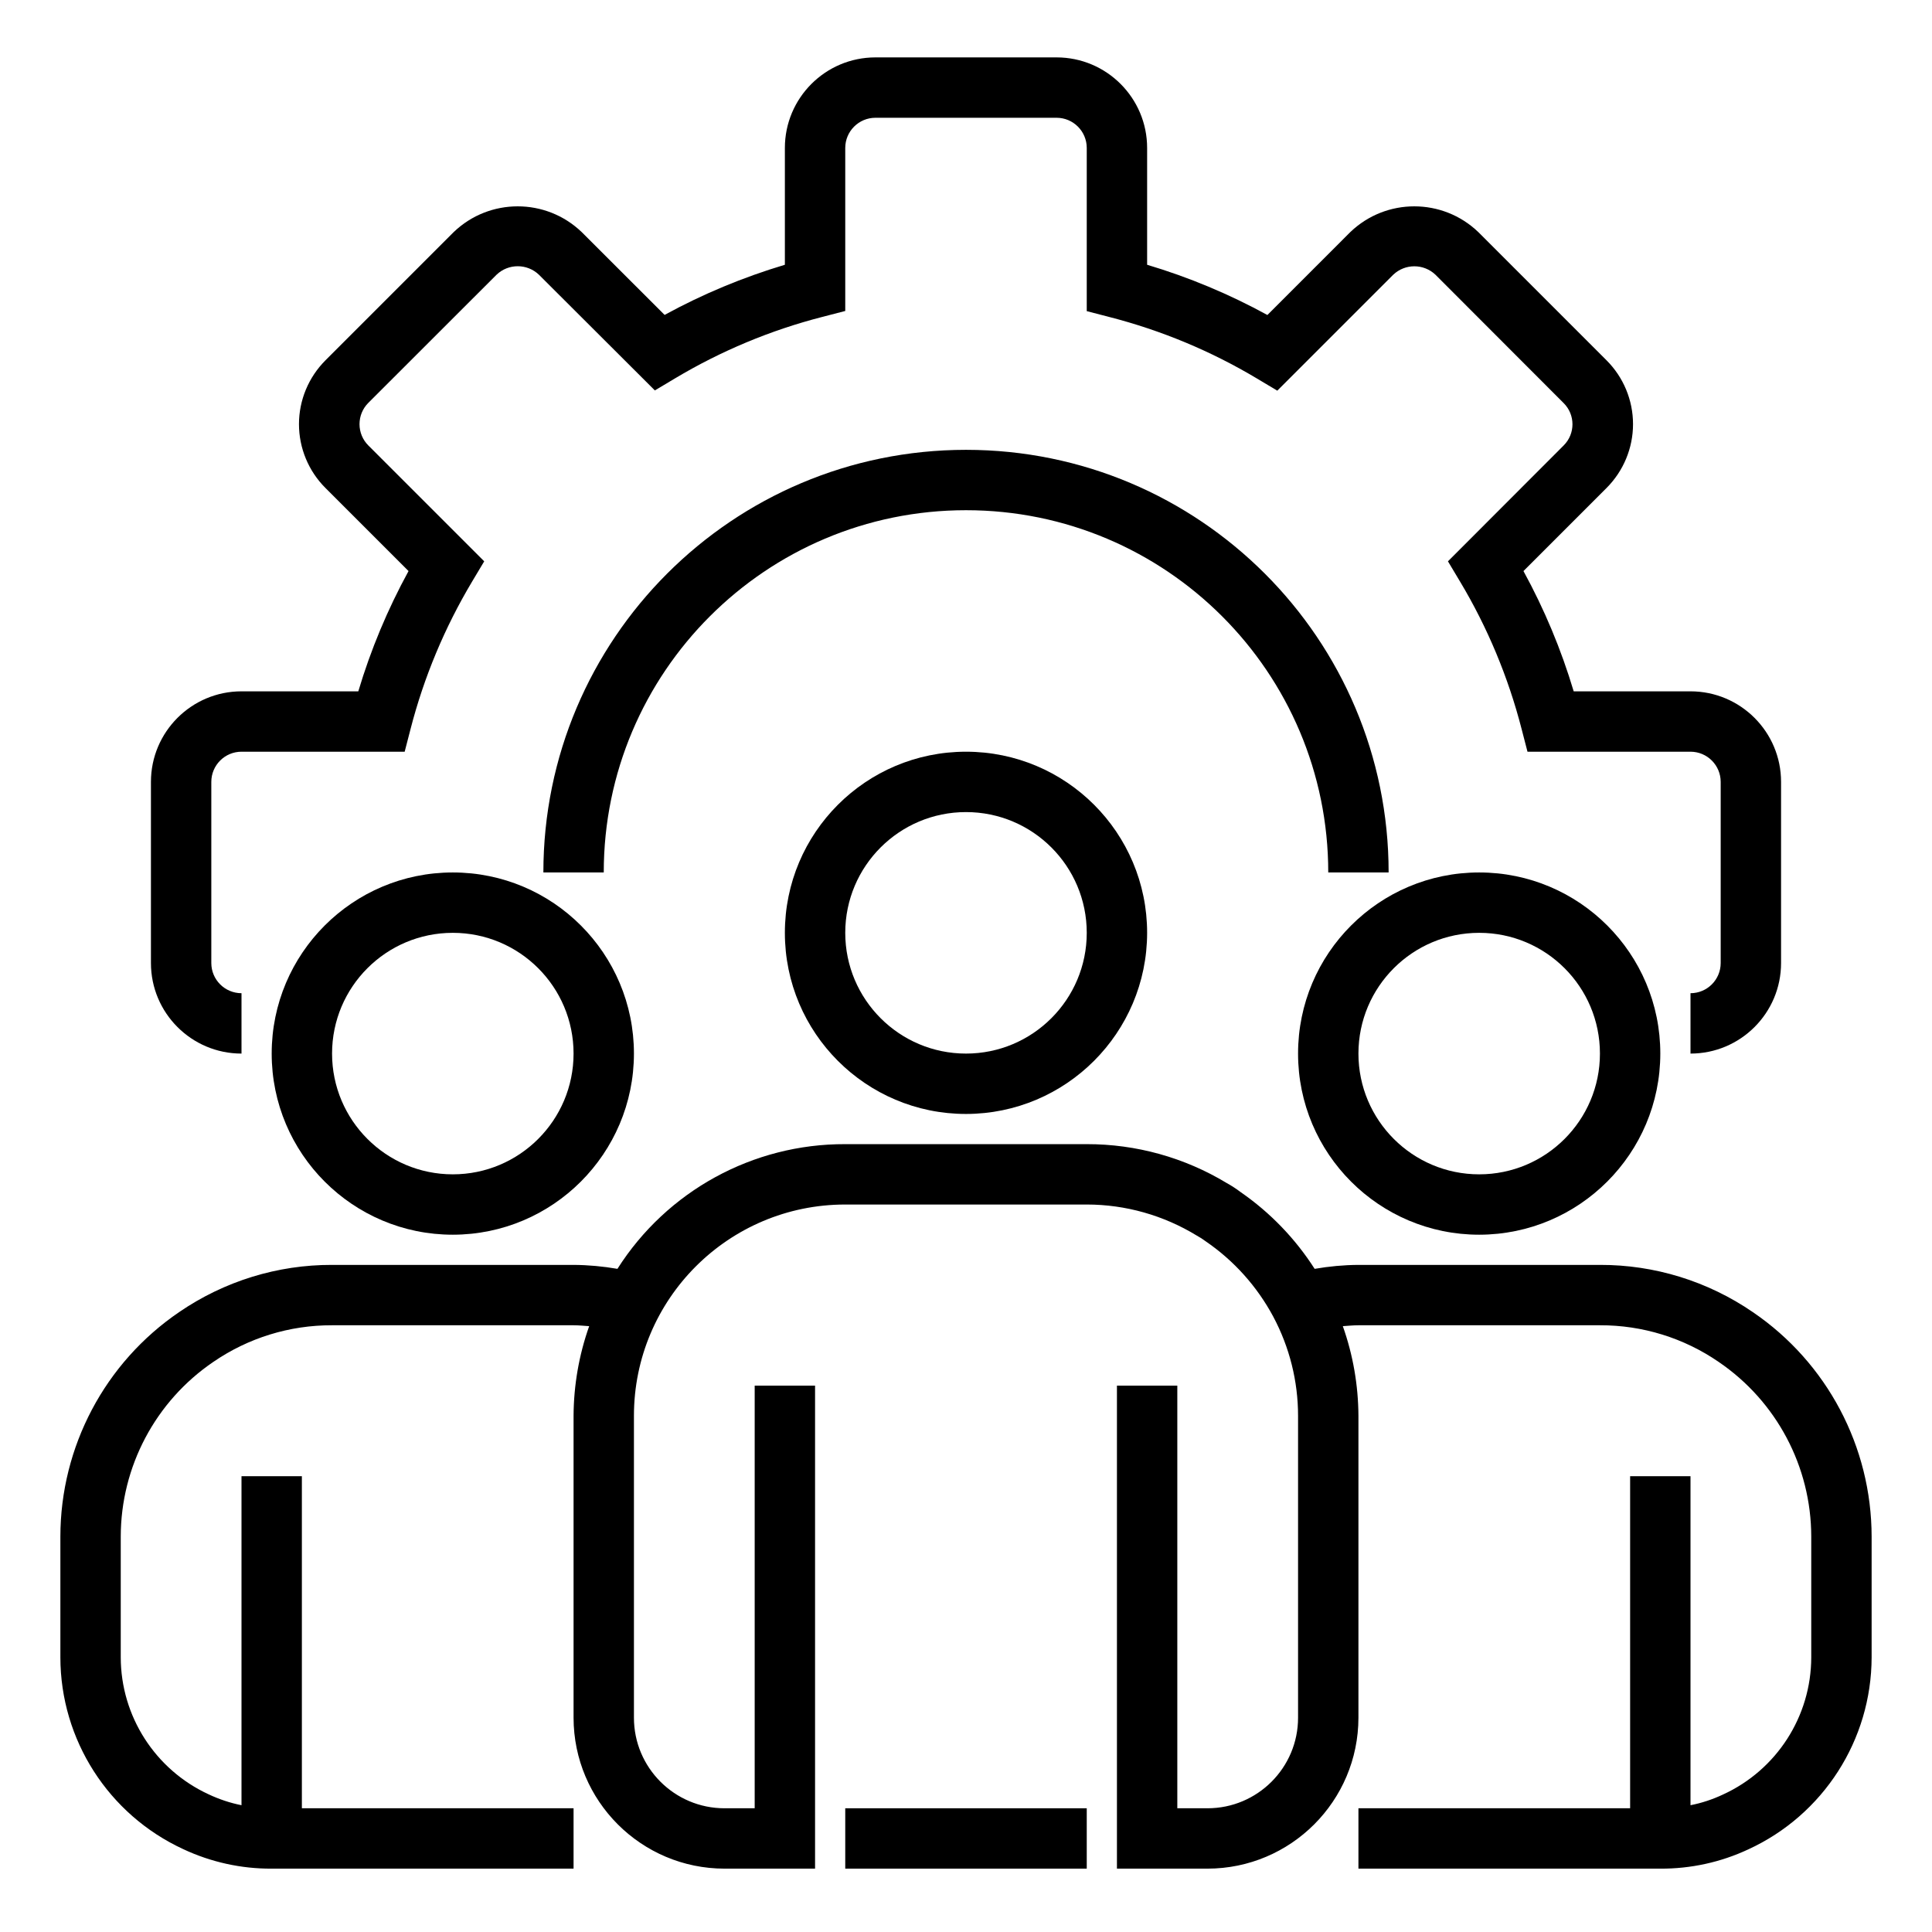 <svg width="24" height="24" viewBox="0 0 24 24" fill="none" xmlns="http://www.w3.org/2000/svg">
<g clip-path="url(#clip0_6239_7011)">
<path d="M21 13.088V12.338C21.207 12.338 21.375 12.17 21.375 11.963V9.713C21.375 9.506 21.207 9.338 21 9.338H18.975L18.902 9.056C18.736 8.412 18.479 7.795 18.137 7.224L17.987 6.973L19.425 5.533C19.57 5.388 19.57 5.153 19.425 5.008L17.832 3.413C17.685 3.273 17.454 3.273 17.307 3.413L15.867 4.853L15.616 4.703C15.044 4.361 14.427 4.104 13.781 3.938L13.5 3.865V1.838C13.5 1.631 13.332 1.463 13.125 1.463H10.875C10.668 1.463 10.5 1.631 10.5 1.838V3.863L10.218 3.936C9.574 4.101 8.957 4.359 8.386 4.7L8.135 4.85L6.695 3.413C6.548 3.272 6.315 3.272 6.168 3.413L4.575 5.005C4.505 5.075 4.466 5.17 4.466 5.269C4.466 5.368 4.505 5.463 4.575 5.533L6.015 6.973L5.865 7.224C5.524 7.795 5.266 8.412 5.1 9.056L5.027 9.338H3C2.793 9.338 2.625 9.506 2.625 9.713V11.963C2.625 12.17 2.793 12.338 3 12.338V13.088C2.379 13.088 1.875 12.584 1.875 11.963V9.713C1.875 9.092 2.379 8.588 3 8.588H4.451C4.606 8.069 4.815 7.569 5.075 7.094L4.044 6.063C3.833 5.853 3.714 5.567 3.714 5.269C3.714 4.971 3.833 4.686 4.044 4.475L5.637 2.882C6.081 2.457 6.781 2.457 7.225 2.882L8.256 3.912C8.731 3.652 9.232 3.444 9.75 3.289V1.838C9.75 1.217 10.254 0.713 10.875 0.713H13.125C13.746 0.713 14.25 1.217 14.25 1.838V3.289C14.769 3.444 15.269 3.653 15.744 3.913L16.775 2.882C17.219 2.457 17.919 2.457 18.363 2.882L19.956 4.475C20.167 4.685 20.286 4.971 20.286 5.269C20.286 5.567 20.167 5.852 19.956 6.063L18.925 7.094C19.185 7.569 19.394 8.069 19.549 8.588H21C21.621 8.588 22.125 9.092 22.125 9.713V11.963C22.125 12.584 21.621 13.088 21 13.088Z" fill="black"/>
<path d="M17.25 10.838H16.5C16.5 8.353 14.485 6.338 12 6.338C9.515 6.338 7.5 8.353 7.5 10.838H6.75C6.75 7.938 9.1 5.588 12 5.588C14.899 5.588 17.25 7.938 17.25 10.838Z" fill="black"/>
<path d="M12 13.838C10.757 13.838 9.75 12.83 9.75 11.588C9.75 10.345 10.757 9.338 12 9.338C13.243 9.338 14.25 10.345 14.25 11.588C14.249 12.83 13.242 13.837 12 13.838ZM12 10.088C11.172 10.088 10.5 10.759 10.5 11.588C10.5 12.416 11.172 13.088 12 13.088C12.828 13.088 13.5 12.416 13.5 11.588C13.5 10.759 12.828 10.088 12 10.088Z" fill="black"/>
<path d="M18.375 15.338C17.132 15.338 16.125 14.33 16.125 13.088C16.125 11.845 17.132 10.838 18.375 10.838C19.618 10.838 20.625 11.845 20.625 13.088C20.624 14.33 19.617 15.337 18.375 15.338ZM18.375 11.588C17.547 11.588 16.875 12.259 16.875 13.088C16.875 13.916 17.547 14.588 18.375 14.588C19.203 14.588 19.875 13.916 19.875 13.088C19.875 12.259 19.203 11.588 18.375 11.588Z" fill="black"/>
<path d="M5.625 15.338C4.382 15.338 3.375 14.33 3.375 13.088C3.375 11.845 4.382 10.838 5.625 10.838C6.868 10.838 7.875 11.845 7.875 13.088C7.874 14.33 6.867 15.337 5.625 15.338ZM5.625 11.588C4.797 11.588 4.125 12.259 4.125 13.088C4.125 13.916 4.797 14.588 5.625 14.588C6.453 14.588 7.125 13.916 7.125 13.088C7.125 12.259 6.453 11.588 5.625 11.588Z" fill="black"/>
<path d="M21.775 16.3C21.216 15.916 20.553 15.711 19.875 15.713H16.875C16.693 15.714 16.511 15.731 16.331 15.762C16.091 15.387 15.779 15.063 15.412 14.809C15.358 14.768 15.3 14.73 15.24 14.697C14.715 14.379 14.113 14.212 13.5 14.213H10.5C9.353 14.209 8.285 14.794 7.67 15.762C7.49 15.731 7.308 15.714 7.125 15.713H4.125C3.447 15.711 2.785 15.916 2.226 16.299C1.303 16.927 0.751 17.971 0.75 19.088V20.588C0.751 21.612 1.347 22.542 2.277 22.971C2.62 23.132 2.996 23.215 3.375 23.213H7.125V22.463H3.75V18.338H3V22.425C2.859 22.397 2.722 22.351 2.592 22.29C1.927 21.983 1.501 21.319 1.5 20.588V19.088C1.501 18.219 1.931 17.407 2.65 16.918C3.084 16.62 3.598 16.461 4.125 16.463H7.125C7.191 16.463 7.255 16.47 7.319 16.474C7.192 16.832 7.127 17.209 7.125 17.588V21.338C7.126 22.373 7.965 23.212 9 23.213H10.125V17.213H9.375V22.463H9C8.379 22.463 7.875 21.959 7.875 21.338V17.588C7.875 16.138 9.05 14.963 10.5 14.963H13.5C13.982 14.963 14.455 15.097 14.867 15.349C14.905 15.37 14.942 15.393 14.976 15.419C15.328 15.659 15.616 15.981 15.817 16.356C16.019 16.735 16.125 17.158 16.125 17.588V21.338C16.125 21.959 15.621 22.463 15 22.463H14.625V17.213H13.875V23.213H15C16.035 23.212 16.874 22.373 16.875 21.338V17.588C16.873 17.209 16.808 16.832 16.681 16.474C16.746 16.47 16.809 16.463 16.875 16.463H19.875C20.402 16.461 20.917 16.62 21.351 16.919C22.069 17.408 22.499 18.219 22.5 19.088V20.588C22.499 21.322 22.07 21.988 21.402 22.293C21.274 22.353 21.139 22.398 21 22.425V18.338H20.25V22.463H16.875V23.213H20.625C21.002 23.215 21.375 23.134 21.717 22.974C22.65 22.546 23.248 21.614 23.25 20.588V19.088C23.249 17.972 22.697 16.928 21.775 16.3Z" fill="black"/>
<path d="M10.5 22.463H13.5V23.213H10.5V22.463Z" fill="black"/>
</g>
<defs>
<clipPath id="clip0_6239_7011">
<rect width="24" height="24" fill="white"/>
</clipPath>
</defs>
</svg>
